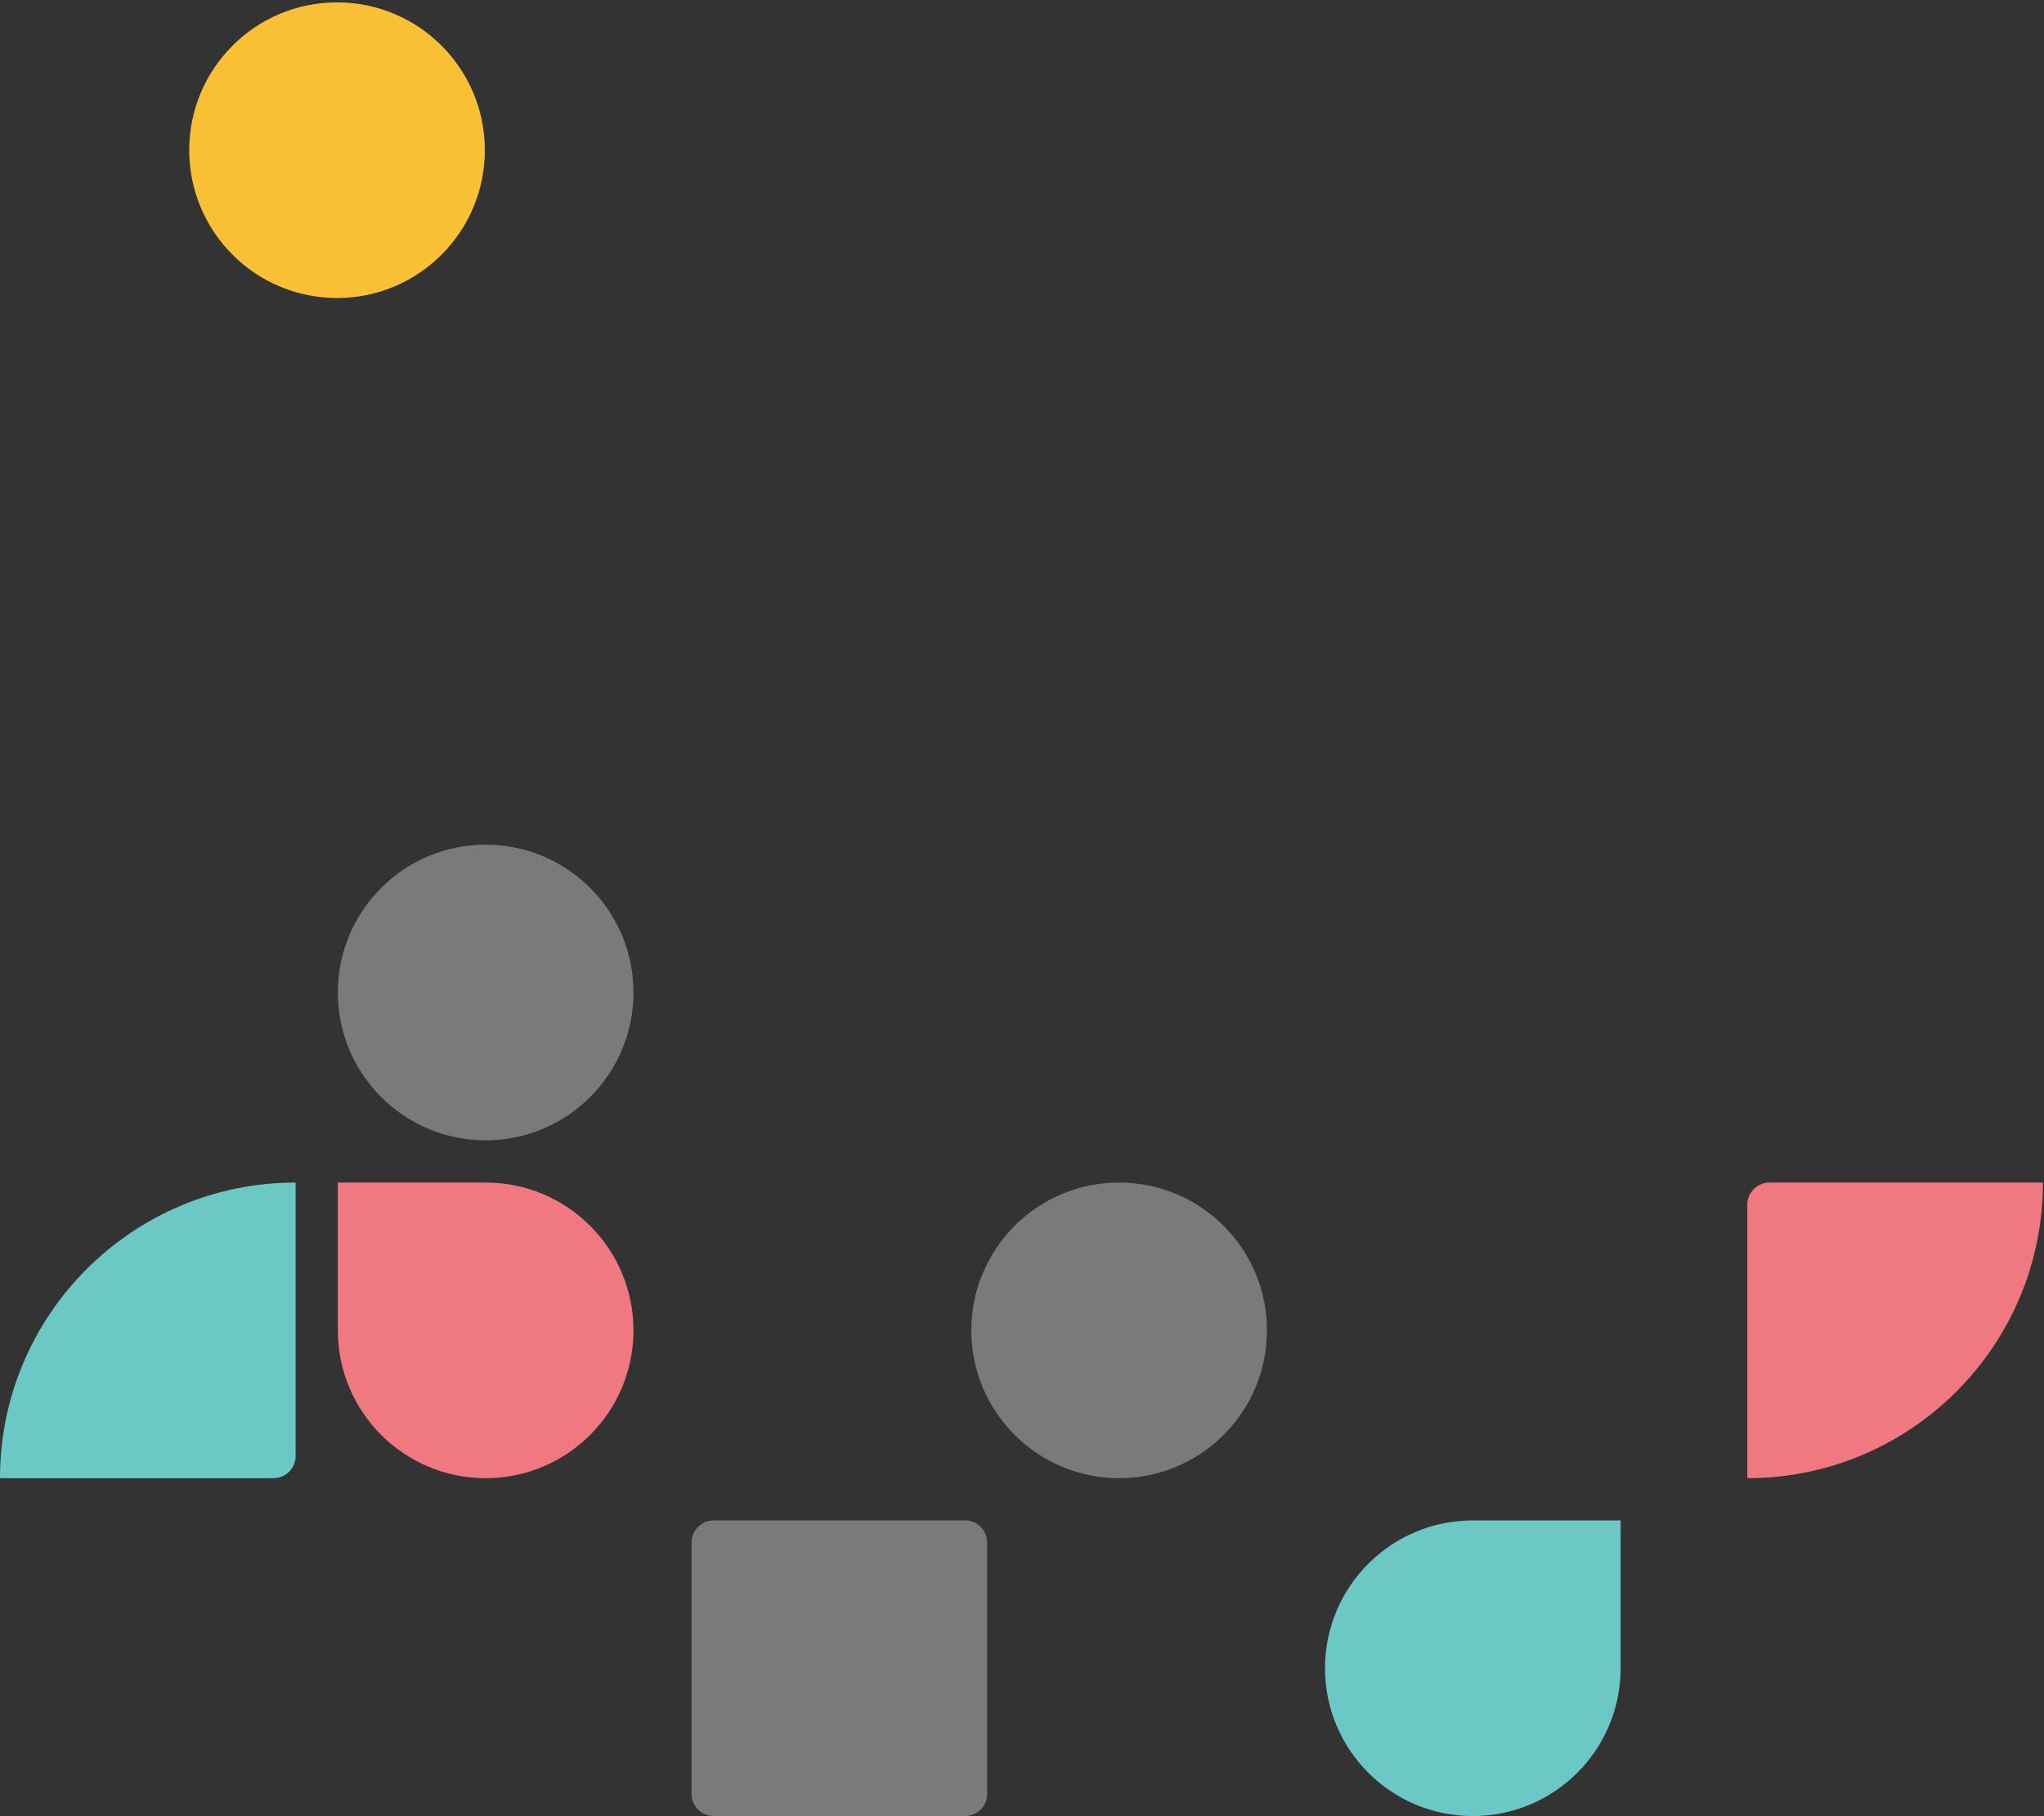 <svg width="484" height="430" viewBox="0 0 484 430" fill="none" xmlns="http://www.w3.org/2000/svg">
<rect x="0" y="0" width="484" height="430" fill="#333333" stroke="none"/>
<path class="an-d-035" d="M79.808 70.562C99.138 70.562 114.808 54.892 114.808 35.562C114.808 16.233 99.138 0.562 79.808 0.562C60.478 0.562 44.808 16.233 44.808 35.562C44.808 54.892 60.478 70.562 79.808 70.562Z" fill="#FAC035"/>
<path class="an-d-040" d="M150 315C150 334.33 134.33 350 115 350C95.671 350 80.001 334.33 80.001 315V280H115C134.33 280 150 295.67 150 315Z" fill="#F07881"/>
<path class="an-d-045" d="M313.75 395C313.75 414.329 329.42 430 348.75 430C368.08 430 383.75 414.329 383.75 395V360H348.75C329.42 360 313.75 375.67 313.75 395Z" fill="#6CC8C5"/>
<path class="an-d-050" d="M228.5 360H169C166.101 360 163.75 362.35 163.75 365.25V424.75C163.75 427.649 166.101 430 169 430H228.5C231.399 430 233.75 427.649 233.75 424.75V365.25C233.75 362.35 231.399 360 228.5 360Z" fill="white" fill-opacity="0.35"/>
<circle class="an-d-055" cx="265" cy="315" r="35" fill="white" fill-opacity="0.35"/>
<circle class="an-d-060" cx="115" cy="235" r="35" fill="white" fill-opacity="0.35"/>
<path class="an-d-065" d="M0 350C0 311.34 31.34 280 70 280V344.75C70 347.649 67.65 350 64.75 350H0Z" fill="#6CC8C5"/>
<path class="an-d-070" d="M483.751 280C483.751 318.66 452.411 350 413.751 350V285.25C413.751 282.351 416.101 280 419.001 280H483.751Z" fill="#F07881"/>
</svg>
